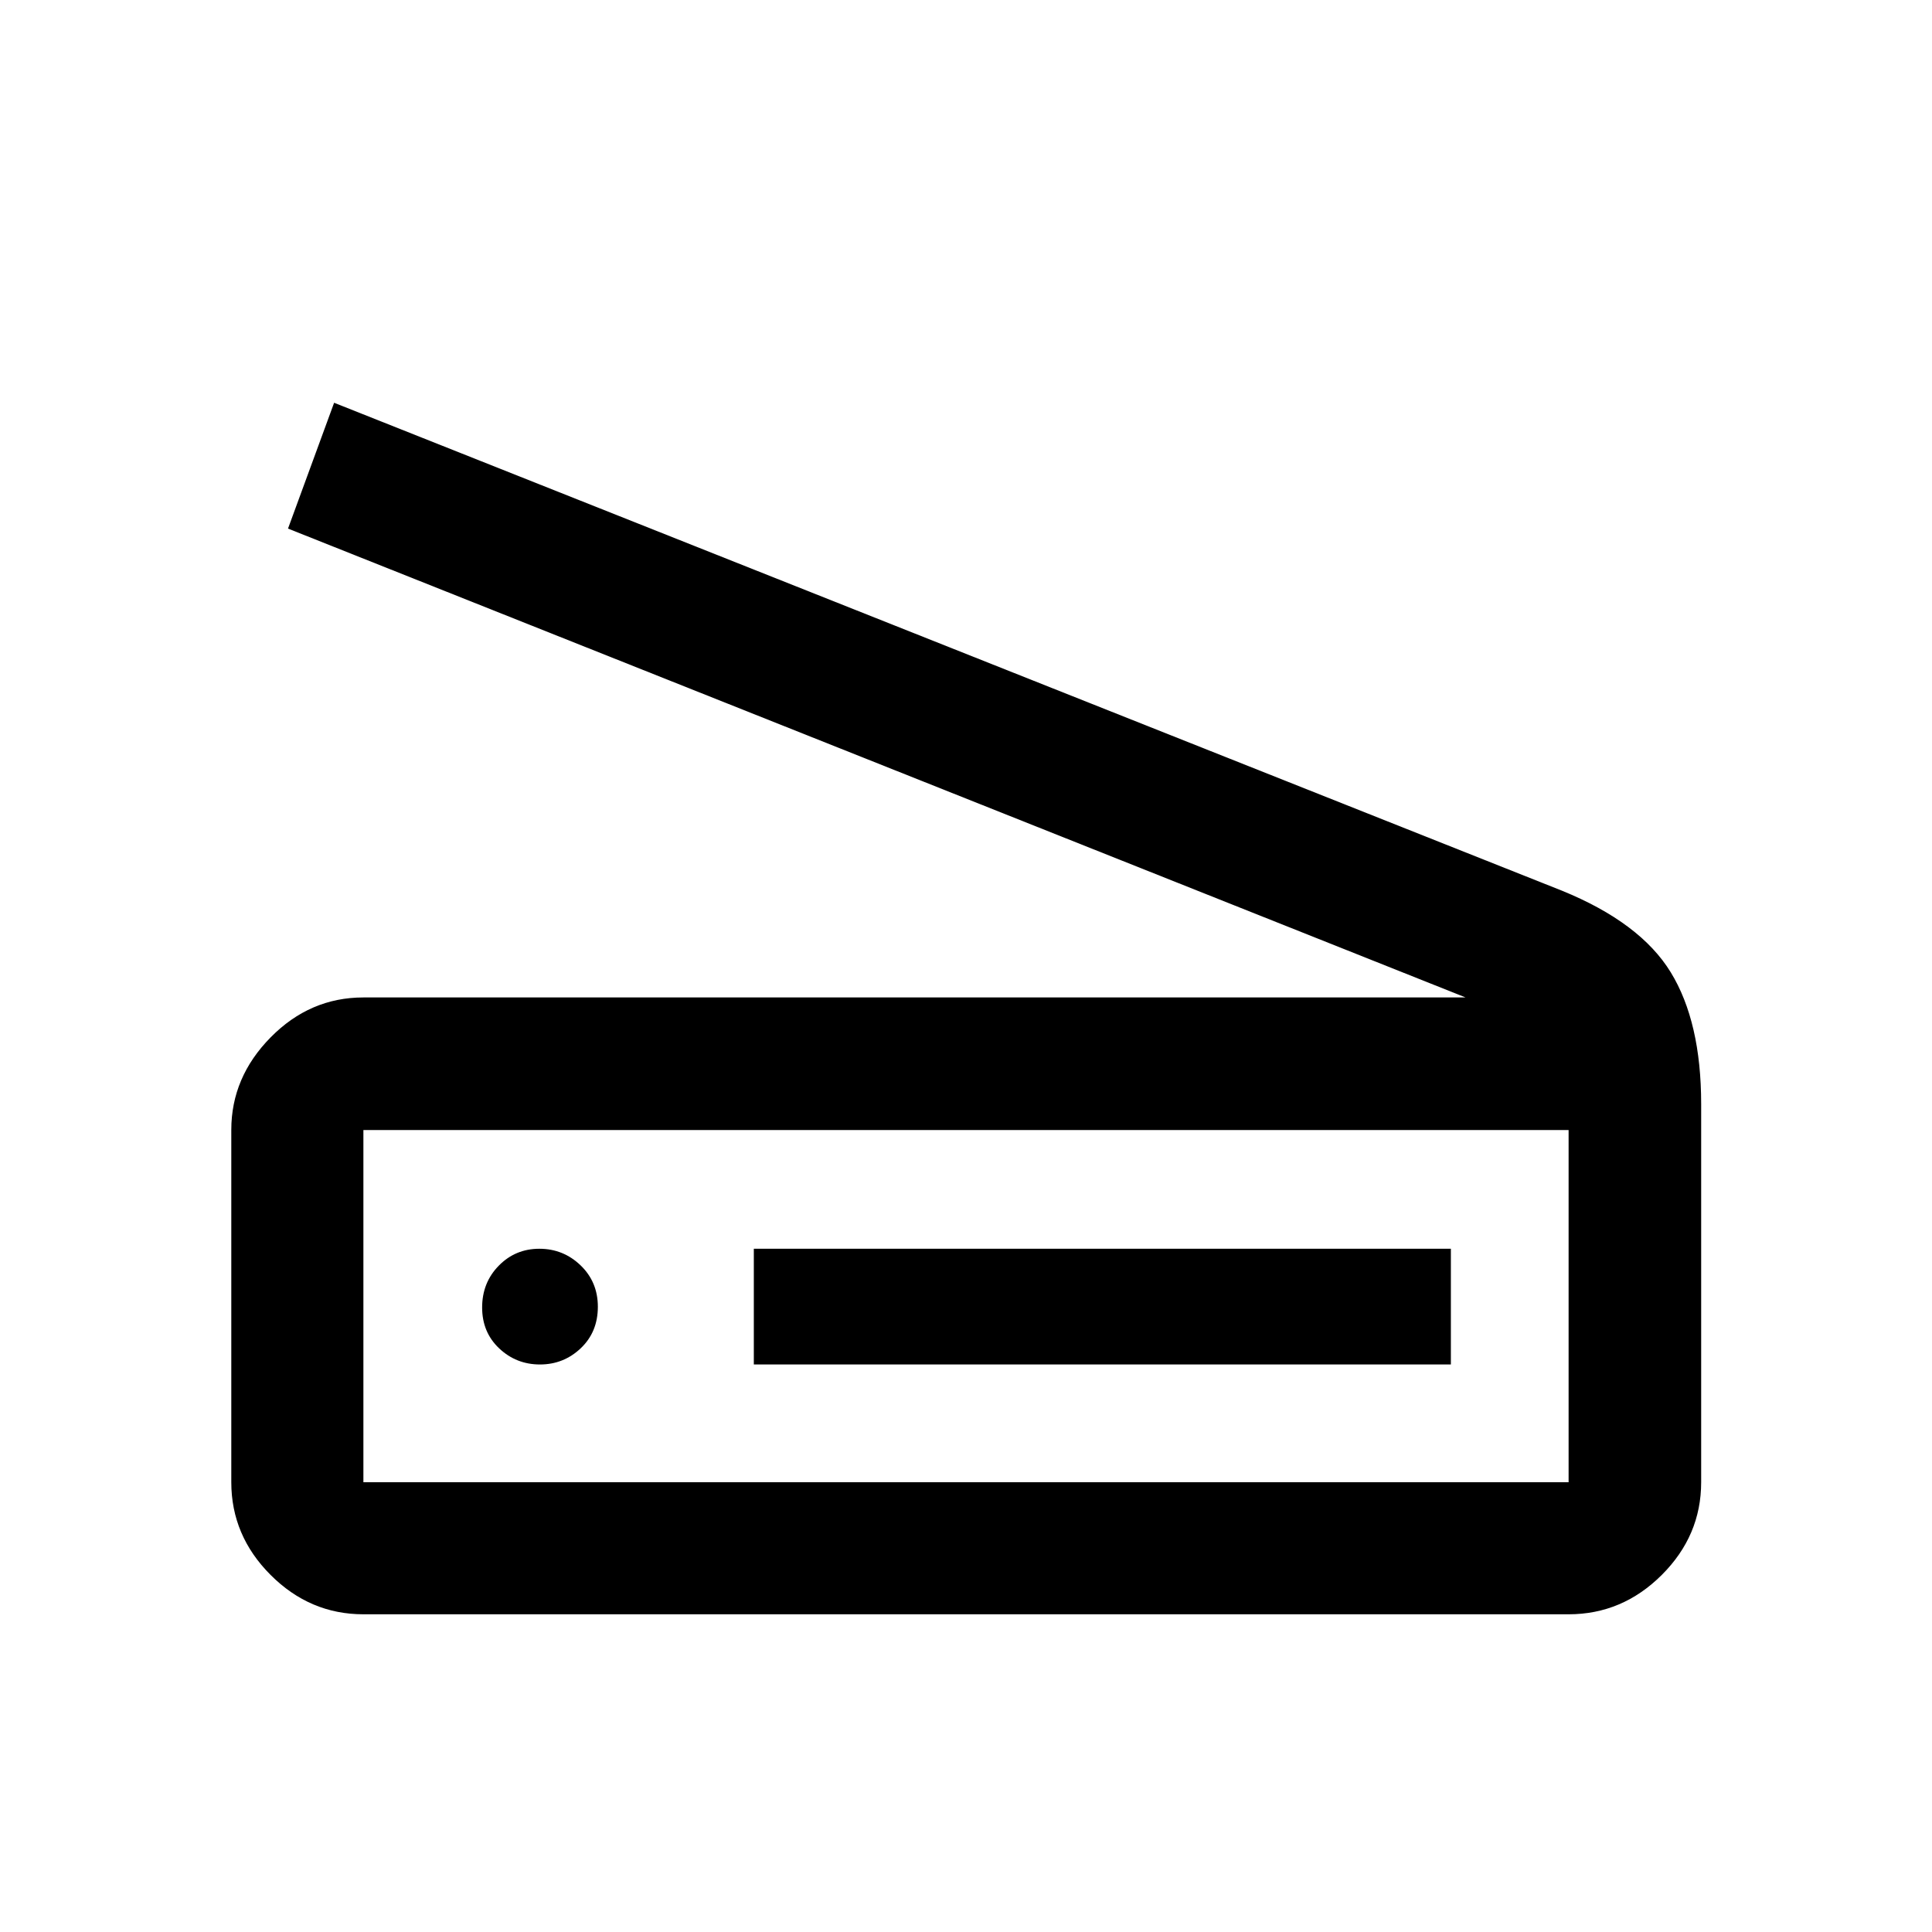 <svg xmlns="http://www.w3.org/2000/svg" height="48" viewBox="0 -960 960 960" width="48"><path d="M728.24-464.37 143.11-697.35l22.91-62.52 610.09 242.44q38.93 15.86 54.06 40.54 15.13 24.68 15.13 65.52v187.87q0 26.57-19.6 46.1t-46.27 19.53H180.57q-26.57 0-46.1-19.54-19.54-19.53-19.54-46.11v-175.03q0-26.15 19.54-45.98 19.53-19.84 46.1-19.84h547.67Zm51.19 240.87v-175H180.57v175h598.86ZM374.57-282h346.36v-57.5H374.57v57.5Zm-106.28 0q11.78 0 20.28-8.06 8.5-8.07 8.5-20.62 0-12.32-8.58-20.57t-20.5-8.25q-11.92 0-20.17 8.43-8.25 8.42-8.25 20.75 0 12.32 8.47 20.32 8.48 8 20.25 8Zm-87.72 58.5v-175 175Z"/></svg>
